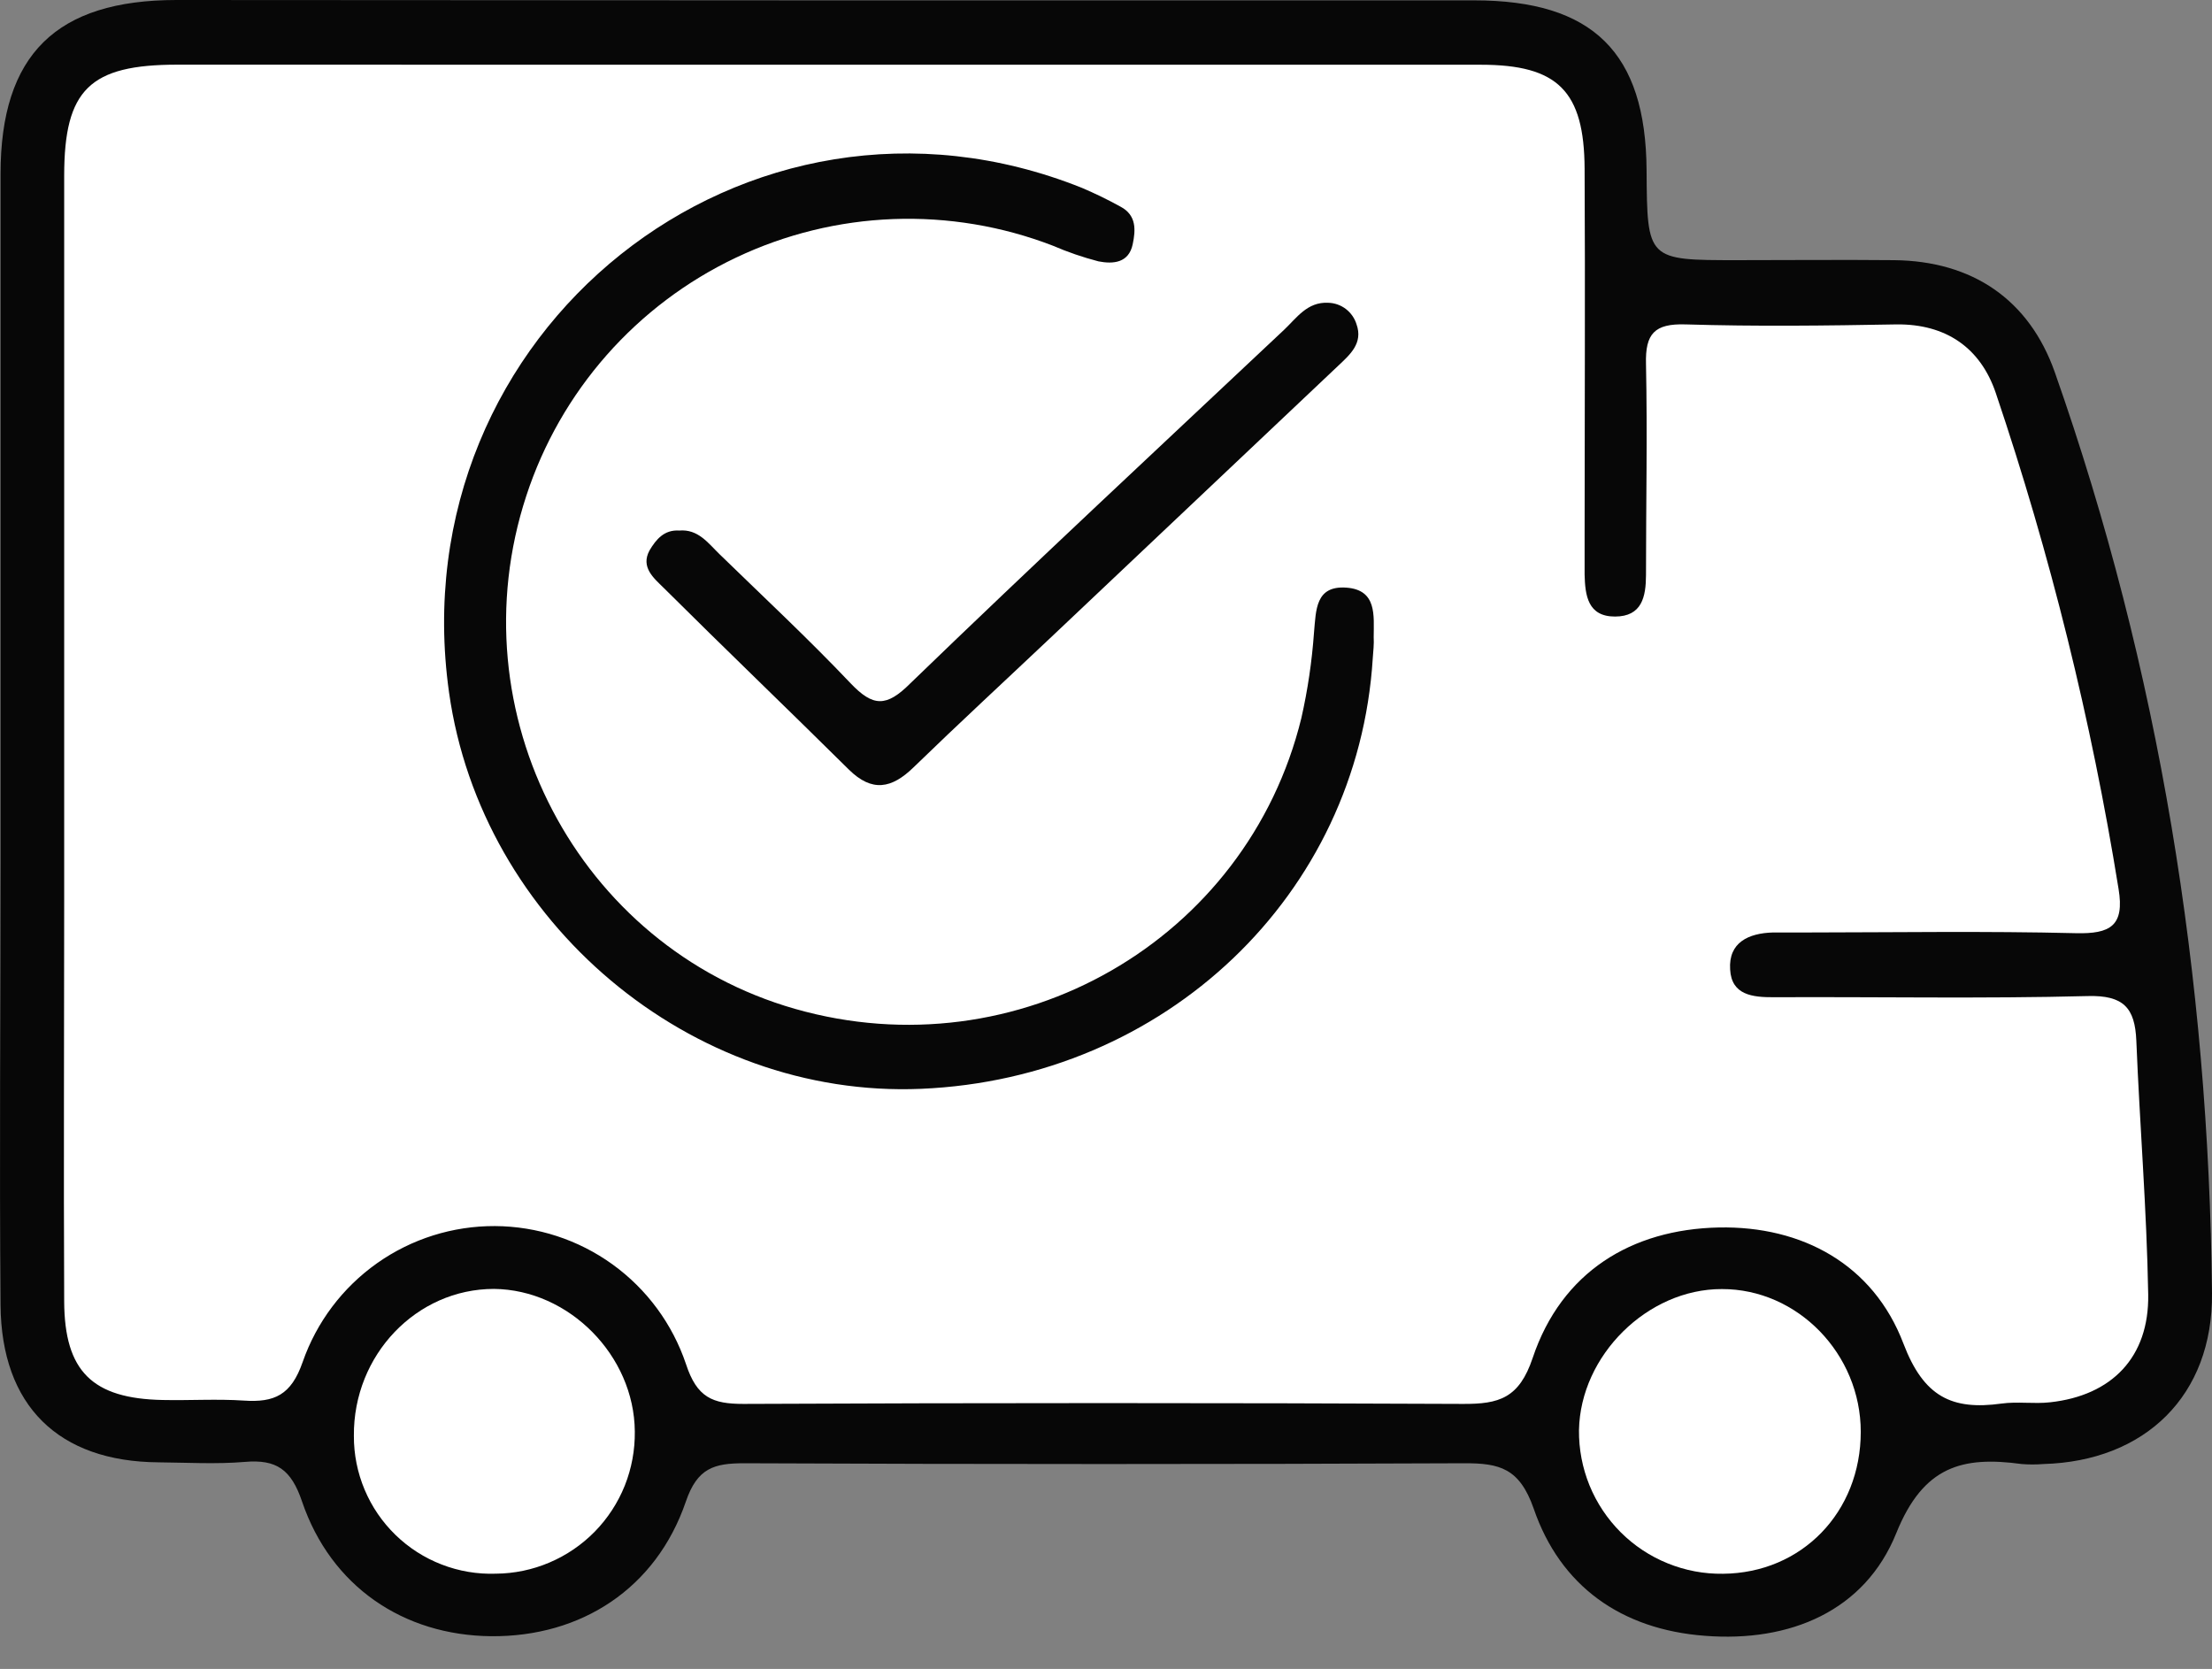 <svg width="57" height="43" viewBox="0 0 57 43" fill="none" xmlns="http://www.w3.org/2000/svg">
<rect x="0" y="0" width="57" height="43" fill="#808080" stroke="none"/>
<g id="Group 41">
<path id="Vector" d="M21.256 0.009H37.983C41.048 0.009 42.41 1.353 42.43 4.385C42.445 6.703 42.445 6.703 44.77 6.703C46.116 6.703 47.465 6.69 48.811 6.703C50.825 6.725 52.288 7.717 52.95 9.592C55.649 17.267 56.916 25.195 57 33.313C57.026 35.958 55.274 37.648 52.652 37.72C52.467 37.735 52.28 37.735 52.095 37.72C50.574 37.513 49.563 37.767 48.864 39.501C48.056 41.504 46.13 42.319 43.928 42.145C41.78 41.982 40.206 40.867 39.521 38.868C39.155 37.824 38.64 37.696 37.719 37.7C31.54 37.727 25.36 37.727 19.18 37.7C18.407 37.7 17.97 37.817 17.673 38.688C16.906 40.929 14.974 42.176 12.655 42.156C10.397 42.134 8.528 40.876 7.783 38.685C7.504 37.859 7.122 37.595 6.311 37.665C5.573 37.727 4.826 37.683 4.084 37.676C1.508 37.657 0.034 36.222 0.014 33.622C-0.017 29.812 0.014 26.002 0.014 22.19C0.014 16.289 0.014 10.387 0.014 4.486C0.014 1.401 1.453 0.002 4.546 0L21.256 0.009Z" fill="#070707"/>
<path id="Vector_2" d="M21.289 1.668C26.913 1.668 32.536 1.668 38.16 1.668C40.143 1.668 40.824 2.345 40.833 4.352C40.85 7.514 40.833 10.674 40.833 13.827C40.833 14.153 40.833 14.477 40.833 14.803C40.846 15.343 40.916 15.885 41.615 15.885C42.313 15.885 42.413 15.372 42.415 14.817C42.415 13.005 42.452 11.192 42.415 9.381C42.393 8.596 42.635 8.334 43.433 8.358C45.244 8.413 47.058 8.391 48.871 8.358C50.149 8.345 51.033 8.964 51.427 10.121C52.834 14.286 53.892 18.561 54.592 22.901C54.75 23.853 54.382 24.065 53.49 24.043C51.169 23.986 48.845 24.023 46.52 24.025C46.242 24.025 45.963 24.025 45.685 24.025C45.057 24.043 44.539 24.281 44.583 24.977C44.618 25.638 45.158 25.696 45.714 25.693C48.408 25.68 51.106 25.733 53.798 25.663C54.722 25.638 55.015 25.969 55.05 26.811C55.138 28.99 55.319 31.169 55.356 33.351C55.383 34.968 54.418 35.955 52.829 36.129C52.417 36.176 51.989 36.105 51.577 36.162C50.297 36.339 49.572 35.988 49.05 34.62C48.272 32.573 46.436 31.584 44.294 31.625C42.042 31.672 40.238 32.771 39.495 34.986C39.147 36.024 38.629 36.176 37.699 36.171C31.518 36.143 25.337 36.143 19.156 36.171C18.361 36.171 17.958 36.008 17.676 35.142C17.328 34.111 16.667 33.214 15.785 32.577C14.903 31.94 13.844 31.595 12.755 31.589C11.667 31.584 10.605 31.918 9.716 32.546C8.828 33.174 8.157 34.064 7.799 35.092C7.502 35.947 7.068 36.138 6.283 36.085C5.589 36.039 4.891 36.085 4.194 36.07C2.381 36.035 1.662 35.332 1.654 33.531C1.638 30.094 1.654 26.654 1.654 23.214C1.654 16.987 1.654 10.759 1.654 4.53C1.654 2.303 2.315 1.666 4.571 1.666L21.289 1.668Z" fill="white"/>
<path id="Vector_3" d="M16.358 36.881C16.364 37.357 16.277 37.83 16.101 38.273C15.924 38.715 15.662 39.118 15.329 39.459C14.996 39.799 14.598 40.071 14.16 40.257C13.722 40.444 13.251 40.542 12.774 40.545C12.299 40.561 11.825 40.481 11.382 40.309C10.938 40.138 10.534 39.879 10.192 39.547C9.851 39.216 9.58 38.819 9.396 38.381C9.211 37.942 9.117 37.471 9.119 36.995C9.101 34.909 10.732 33.208 12.728 33.208C14.663 33.227 16.344 34.926 16.358 36.881Z" fill="white"/>
<path id="Vector_4" d="M47.949 36.89C47.949 38.961 46.428 40.53 44.399 40.547C43.91 40.554 43.426 40.463 42.974 40.279C42.521 40.096 42.11 39.824 41.764 39.479C41.419 39.134 41.145 38.724 40.96 38.272C40.776 37.82 40.683 37.336 40.688 36.848C40.723 34.924 42.451 33.208 44.37 33.212C46.322 33.208 47.949 34.884 47.949 36.89Z" fill="white"/>
<path id="Vector_5" d="M35.374 16.961C34.993 23.058 30.032 27.785 23.735 28.053C17.809 28.305 12.404 23.765 11.571 17.84C10.264 8.539 19.239 1.382 27.877 4.839C28.217 4.984 28.55 5.145 28.873 5.324C29.29 5.544 29.265 5.927 29.188 6.293C29.087 6.778 28.682 6.807 28.307 6.734C27.906 6.63 27.513 6.495 27.133 6.331C25.822 5.825 24.421 5.592 23.017 5.644C21.613 5.697 20.234 6.035 18.965 6.638C17.695 7.24 16.562 8.095 15.633 9.149C14.704 10.204 14 11.436 13.563 12.772C11.73 18.358 14.885 24.393 20.487 25.993C26.216 27.628 32.132 24.23 33.534 18.501C33.698 17.776 33.807 17.039 33.86 16.297C33.913 15.718 33.895 15.085 34.691 15.14C35.486 15.196 35.4 15.857 35.398 16.416C35.409 16.59 35.387 16.776 35.374 16.961Z" fill="#070707"/>
<path id="Vector_6" d="M17.502 13.669C17.991 13.627 18.246 13.992 18.542 14.279C19.674 15.381 20.831 16.458 21.918 17.604C22.495 18.21 22.839 18.226 23.46 17.604C26.633 14.537 29.866 11.529 33.083 8.503C33.413 8.193 33.684 7.772 34.227 7.801C34.391 7.805 34.55 7.861 34.681 7.961C34.811 8.061 34.908 8.199 34.956 8.356C35.128 8.841 34.791 9.134 34.482 9.425L27.087 16.416C25.904 17.534 24.707 18.638 23.541 19.77C22.977 20.319 22.471 20.418 21.871 19.825C20.287 18.256 18.676 16.712 17.094 15.138C16.847 14.894 16.503 14.614 16.737 14.182C16.904 13.9 17.114 13.644 17.502 13.669Z" fill="#070707"/>
</g>
</svg>
